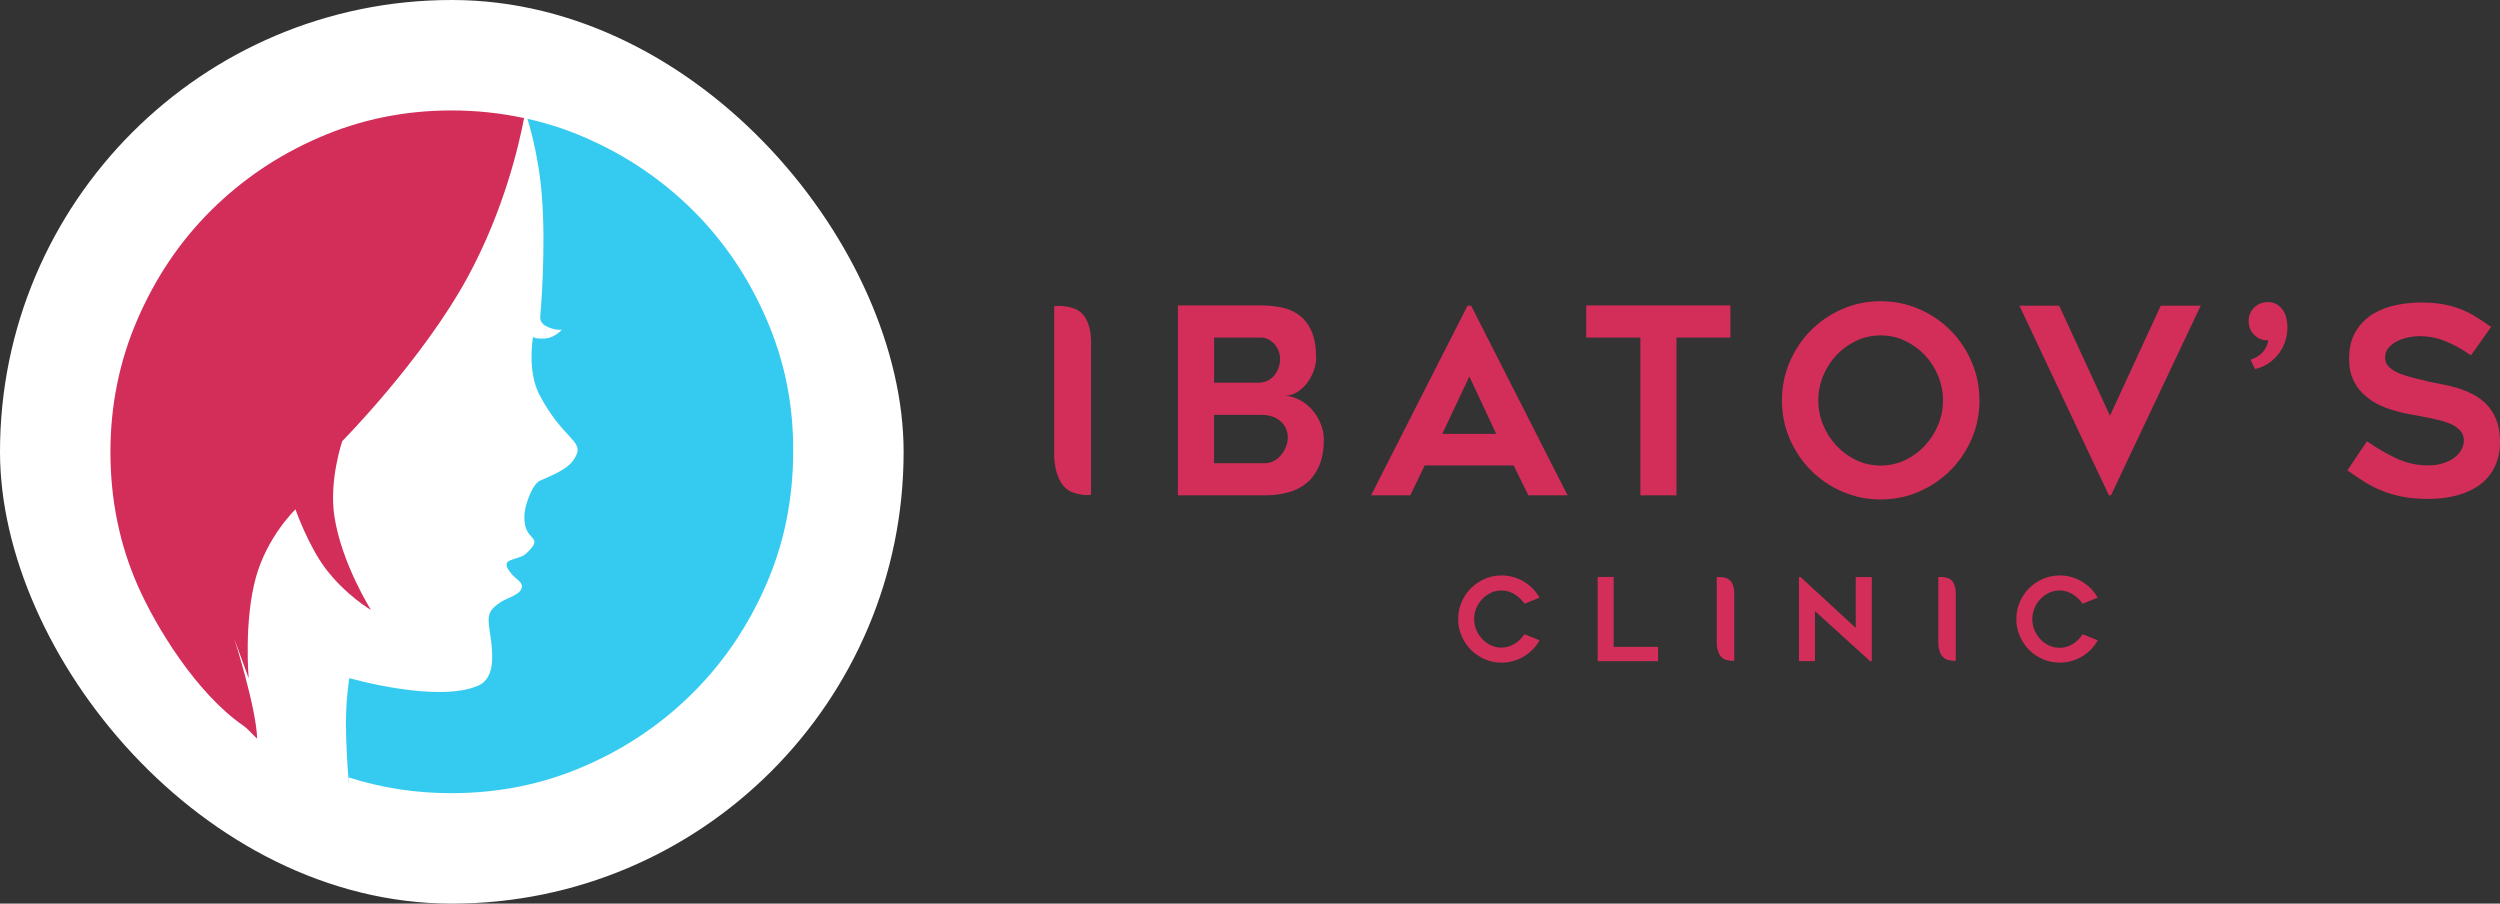 <svg width="249" height="90" viewBox="0 0 249 90" fill="none" xmlns="http://www.w3.org/2000/svg">
<rect x="0" y="0" width="249" height="90" fill="#333333" stroke="none"/>
<rect width="90" height="90" rx="45" fill="white"/>
<path d="M76.354 31.815C74.556 27.664 72.13 24.053 69.047 20.984C65.963 17.914 62.368 15.473 58.247 13.69C56.406 12.886 54.506 12.272 52.533 11.833C53.015 13.427 53.687 16.102 53.95 19.259C54.418 24.711 53.819 31.406 53.819 31.406C53.819 31.406 53.658 32.078 54.316 32.444C55.236 32.955 55.967 32.838 55.967 32.838C55.967 32.838 55.251 33.613 54.418 33.701C53.307 33.803 53.088 33.555 53.088 33.555C53.088 33.555 52.489 36.917 53.702 39.27C55.982 43.655 58.115 43.874 57.385 45.365C56.873 46.418 56.011 46.929 53.804 47.865C53.001 48.201 52.328 50.306 52.255 51.008C51.948 53.961 54.097 53.259 52.825 54.706C52.138 55.481 51.875 55.437 51.422 55.598C50.575 55.89 49.946 55.978 50.998 57.22C51.422 57.717 52.168 58.024 51.948 58.609C51.715 59.267 50.618 59.5 49.902 59.954C48.646 60.758 48.529 61.269 48.763 62.775C49.04 64.617 49.493 67.423 47.696 68.256C43.691 70.098 34.792 67.54 34.792 67.54C34.792 67.54 34.456 69.543 34.456 72.013C34.47 75.389 34.836 79.351 34.748 77.436C37.992 78.474 41.383 79 44.934 79C49.654 79 54.082 78.108 58.203 76.31C62.324 74.527 65.919 72.086 69.003 69.016C72.086 65.947 74.512 62.351 76.31 58.229C78.107 54.107 78.999 49.692 78.999 44.985C79.043 40.366 78.151 35.967 76.354 31.815Z" fill="#35CBF1"/>
<path d="M46.585 27.591C50.224 20.896 51.714 14.318 52.197 11.76C49.873 11.263 47.476 11 44.977 11C40.315 11 35.931 11.892 31.796 13.69C27.674 15.473 24.079 17.914 20.996 20.984C17.912 24.053 15.486 27.664 13.689 31.815C11.891 35.967 11 40.366 11 45.015C11 49.736 11.891 54.151 13.689 58.258C15.486 62.38 19.535 69.016 24.211 72.261C24.737 72.627 25.146 73.153 25.614 73.577C25.512 70.42 23.334 63.623 23.334 63.623L24.766 67.555C24.766 67.555 24.284 61.854 25.482 57.527C26.608 53.434 29.428 50.73 29.428 50.73C29.428 50.73 30.685 54.311 32.409 56.606C34.426 59.281 36.954 60.758 36.954 60.758C36.954 60.758 34.002 56.08 33.301 51.402C32.76 47.821 34.09 43.933 34.09 43.933C34.09 43.933 42.098 35.835 46.585 27.591Z" fill="#D22E59"/>
<path fill-rule="evenodd" clip-rule="evenodd" d="M196.377 36.043C195.859 34.842 195.154 33.79 194.266 32.9C193.373 32.01 192.338 31.302 191.142 30.782C189.946 30.263 188.669 30 187.305 30C185.954 30 184.684 30.263 183.495 30.782C182.305 31.302 181.257 32.01 180.37 32.9C179.476 33.79 178.777 34.842 178.26 36.043C177.742 37.25 177.48 38.525 177.48 39.873C177.48 41.242 177.742 42.524 178.26 43.718C178.777 44.911 179.483 45.956 180.37 46.847C181.257 47.737 182.298 48.445 183.495 48.964C184.684 49.484 185.961 49.747 187.305 49.747C188.669 49.747 189.952 49.484 191.142 48.964C192.331 48.445 193.373 47.737 194.266 46.847C195.154 45.956 195.859 44.911 196.377 43.718C196.894 42.524 197.156 41.242 197.156 39.873C197.149 38.525 196.894 37.243 196.377 36.043ZM193.03 42.342C192.701 43.124 192.257 43.812 191.699 44.405C191.142 44.999 190.483 45.478 189.731 45.835C188.978 46.193 188.172 46.368 187.311 46.368C186.451 46.368 185.645 46.193 184.892 45.835C184.14 45.478 183.488 45.006 182.923 44.405C182.359 43.805 181.915 43.117 181.593 42.342C181.264 41.559 181.102 40.743 181.102 39.873C181.102 39.024 181.264 38.208 181.593 37.419C181.922 36.629 182.366 35.942 182.923 35.355C183.481 34.768 184.14 34.296 184.892 33.939C185.645 33.581 186.451 33.406 187.311 33.406C188.172 33.406 188.978 33.581 189.731 33.939C190.483 34.296 191.135 34.768 191.699 35.355C192.257 35.942 192.707 36.629 193.03 37.419C193.359 38.208 193.521 39.024 193.521 39.873C193.521 40.737 193.359 41.559 193.03 42.342Z" fill="#D22E59"/>
<path d="M147.624 59.674C147.866 59.411 148.155 59.209 148.484 59.047C148.814 58.892 149.17 58.811 149.553 58.811C149.788 58.811 150.016 58.844 150.238 58.912C150.46 58.979 150.668 59.074 150.863 59.195C151.058 59.317 151.24 59.458 151.408 59.62C151.569 59.782 151.717 59.95 151.838 60.133L153.336 59.526C153.155 59.195 152.926 58.898 152.664 58.629C152.395 58.359 152.1 58.123 151.777 57.927C151.455 57.732 151.105 57.583 150.729 57.475C150.352 57.368 149.963 57.314 149.56 57.314C148.968 57.314 148.404 57.428 147.88 57.657C147.355 57.887 146.898 58.197 146.502 58.588C146.112 58.979 145.796 59.445 145.575 59.971C145.346 60.497 145.232 61.057 145.232 61.657C145.232 62.25 145.346 62.817 145.575 63.343C145.803 63.869 146.112 64.328 146.502 64.725C146.892 65.117 147.355 65.427 147.88 65.656C148.404 65.885 148.961 66 149.56 66C149.963 66 150.352 65.946 150.729 65.838C151.105 65.73 151.455 65.582 151.777 65.386C152.1 65.191 152.395 64.961 152.664 64.685C152.933 64.415 153.155 64.112 153.336 63.774L151.838 63.167C151.717 63.35 151.576 63.525 151.408 63.687C151.246 63.849 151.065 63.997 150.863 64.118C150.668 64.24 150.453 64.334 150.238 64.402C150.016 64.469 149.788 64.503 149.553 64.503C149.17 64.503 148.814 64.422 148.484 64.267C148.155 64.112 147.866 63.903 147.624 63.64C147.382 63.383 147.187 63.08 147.04 62.736C146.892 62.392 146.825 62.028 146.825 61.65C146.825 61.279 146.898 60.915 147.04 60.564C147.181 60.24 147.376 59.937 147.624 59.674Z" fill="#D22E59"/>
<path d="M171.964 57.59C171.466 57.415 170.989 57.475 170.989 57.475V64.125C170.989 64.125 170.989 65.386 171.843 65.69C172.34 65.865 172.73 65.804 172.73 65.804V59.155C172.73 59.161 172.817 57.9 171.964 57.59Z" fill="#D22E59"/>
<path d="M160.721 57.462H159.129V65.852H165.143V64.429H160.721V57.462Z" fill="#D22E59"/>
<path d="M207.001 63.707C206.84 63.869 206.658 64.017 206.457 64.139C206.262 64.26 206.047 64.354 205.832 64.422C205.61 64.489 205.381 64.523 205.146 64.523C204.763 64.523 204.407 64.442 204.078 64.287C203.749 64.132 203.46 63.923 203.218 63.66C202.976 63.404 202.781 63.1 202.633 62.756C202.485 62.412 202.418 62.048 202.418 61.67C202.418 61.299 202.492 60.935 202.633 60.584C202.781 60.234 202.969 59.93 203.218 59.674C203.46 59.411 203.749 59.209 204.078 59.047C204.407 58.892 204.763 58.811 205.146 58.811C205.381 58.811 205.61 58.844 205.832 58.912C206.053 58.979 206.262 59.074 206.457 59.195C206.651 59.317 206.833 59.458 207.001 59.62C207.162 59.782 207.31 59.95 207.431 60.133L208.93 59.526C208.748 59.195 208.52 58.898 208.258 58.629C207.989 58.359 207.693 58.123 207.371 57.927C207.048 57.732 206.699 57.583 206.322 57.475C205.946 57.368 205.556 57.314 205.153 57.314C204.562 57.314 203.997 57.428 203.473 57.657C202.949 57.887 202.492 58.197 202.095 58.588C201.706 58.979 201.39 59.445 201.168 59.971C200.946 60.497 200.825 61.057 200.825 61.657C200.825 62.25 200.94 62.817 201.168 63.343C201.397 63.869 201.706 64.328 202.095 64.725C202.485 65.117 202.949 65.427 203.473 65.656C203.997 65.885 204.555 66 205.153 66C205.556 66 205.946 65.946 206.322 65.838C206.699 65.73 207.048 65.582 207.371 65.386C207.693 65.191 207.989 64.961 208.258 64.685C208.526 64.415 208.748 64.112 208.93 63.774L207.431 63.167C207.31 63.363 207.169 63.538 207.001 63.707Z" fill="#D22E59"/>
<path d="M194.032 57.59C193.534 57.415 193.057 57.475 193.057 57.475V64.125C193.057 64.125 193.057 65.386 193.911 65.69C194.408 65.865 194.798 65.804 194.798 65.804V59.155C194.798 59.155 194.797 59.153 194.797 59.149L194.797 59.133C194.8 58.964 194.816 57.875 194.032 57.59Z" fill="#D22E59"/>
<path d="M184.832 62.54L179.342 57.475H179.174V65.852H180.773V60.868L186.263 65.852H186.431V57.475H184.832V62.54Z" fill="#D22E59"/>
<path fill-rule="evenodd" clip-rule="evenodd" d="M129.407 39.813C129.863 40.042 130.267 40.352 130.63 40.75C130.992 41.148 131.281 41.6 131.503 42.119C131.738 42.638 131.853 43.185 131.853 43.771C131.853 44.803 131.698 45.673 131.389 46.388C131.08 47.103 130.663 47.676 130.132 48.115C129.601 48.553 128.983 48.863 128.271 49.052C127.559 49.241 126.806 49.335 126 49.335H117.318V30.418H125.59C126.342 30.418 127.055 30.492 127.72 30.641C128.385 30.789 128.97 31.052 129.467 31.443C129.964 31.828 130.361 32.367 130.65 33.048C130.939 33.73 131.087 34.606 131.087 35.678C131.087 36.063 131.013 36.468 130.858 36.899C130.703 37.331 130.488 37.729 130.226 38.093C129.964 38.45 129.642 38.761 129.265 39.01C128.889 39.266 128.479 39.395 128.036 39.415C128.493 39.449 128.95 39.583 129.407 39.813ZM125.596 33.622H120.926V38.113H125.341C125.704 38.113 126.013 38.046 126.282 37.904C126.544 37.763 126.766 37.58 126.947 37.358C127.129 37.129 127.263 36.872 127.357 36.589C127.451 36.306 127.498 36.023 127.498 35.746C127.498 35.469 127.444 35.2 127.344 34.943C127.243 34.687 127.102 34.458 126.934 34.269C126.759 34.08 126.557 33.925 126.329 33.804C126.1 33.682 125.852 33.622 125.596 33.622ZM127.599 45.316C127.807 45.066 127.969 44.79 128.089 44.486C128.204 44.19 128.264 43.879 128.264 43.576C128.264 42.935 128.029 42.402 127.559 41.971C127.081 41.539 126.436 41.323 125.617 41.323H120.919V46.132H126.006C126.315 46.132 126.604 46.058 126.88 45.909C127.155 45.761 127.391 45.565 127.599 45.316Z" fill="#D22E59"/>
<path fill-rule="evenodd" clip-rule="evenodd" d="M136.556 49.335L146.166 30.445H146.522L156.131 49.335H152.227L150.762 46.361H141.899L140.461 49.335H136.556ZM146.347 37.499L143.653 43.212H149.022L146.347 37.499Z" fill="#D22E59"/>
<path d="M163.382 33.622H157.986V30.418H172.346V33.622H166.977V49.335H163.382V33.622Z" fill="#D22E59"/>
<path d="M205.092 30.445L210.152 41.404L215.213 30.445H219.191L210.253 49.335H210.045L201.134 30.445H205.092Z" fill="#D22E59"/>
<path d="M225.769 30.088C226.247 30.067 226.663 30.202 227.013 30.486C227.362 30.769 227.597 31.16 227.718 31.666C227.839 32.165 227.859 32.691 227.785 33.23C227.711 33.77 227.537 34.289 227.261 34.768C226.992 35.254 226.623 35.672 226.173 36.023C225.722 36.373 225.192 36.623 224.593 36.758L224.157 35.827C224.701 35.638 225.118 35.375 225.4 35.038C225.682 34.701 225.857 34.316 225.924 33.885C225.393 33.918 224.936 33.757 224.56 33.392C224.184 33.035 223.989 32.596 223.969 32.077C223.935 31.544 224.096 31.086 224.446 30.708C224.795 30.331 225.239 30.121 225.769 30.088Z" fill="#D22E59"/>
<path d="M247.636 40.251C248.039 40.656 248.362 41.155 248.61 41.748C248.859 42.342 248.987 43.063 249 43.906C249 44.884 248.832 45.741 248.489 46.462C248.147 47.184 247.656 47.784 247.024 48.256C246.393 48.728 245.64 49.086 244.766 49.329C243.893 49.571 242.925 49.693 241.864 49.693C240.889 49.693 240.029 49.619 239.283 49.47C238.537 49.322 237.858 49.126 237.24 48.877C236.622 48.627 236.044 48.331 235.493 47.986C234.949 47.643 234.384 47.258 233.8 46.847L235.748 43.953C236.689 44.608 237.664 45.174 238.665 45.646C239.666 46.118 240.714 46.354 241.81 46.354C242.388 46.354 242.905 46.28 243.349 46.132C243.792 45.99 244.168 45.801 244.478 45.565C244.787 45.329 245.015 45.066 245.17 44.763C245.324 44.466 245.398 44.163 245.398 43.873C245.398 43.495 245.277 43.171 245.049 42.901C244.814 42.632 244.504 42.416 244.121 42.24C243.732 42.072 243.281 41.924 242.757 41.802C242.233 41.681 241.689 41.566 241.124 41.465C240.748 41.398 240.311 41.317 239.814 41.222C239.317 41.128 238.806 41 238.275 40.838C237.744 40.676 237.22 40.46 236.709 40.19C236.199 39.927 235.735 39.59 235.325 39.185C234.915 38.781 234.586 38.295 234.337 37.736C234.089 37.176 233.968 36.515 233.968 35.76C233.968 34.66 234.189 33.743 234.633 33.008C235.076 32.273 235.648 31.7 236.34 31.275C237.032 30.857 237.805 30.56 238.651 30.384C239.498 30.216 240.318 30.128 241.104 30.128C241.89 30.128 242.589 30.182 243.207 30.283C243.826 30.384 244.397 30.54 244.928 30.735C245.459 30.931 245.976 31.18 246.48 31.484C246.984 31.787 247.528 32.145 248.113 32.556L246.11 35.395C245.223 34.775 244.363 34.303 243.543 33.972C242.724 33.642 241.857 33.48 240.95 33.48C240.641 33.48 240.291 33.52 239.895 33.595C239.505 33.675 239.128 33.797 238.779 33.972C238.43 34.148 238.134 34.363 237.906 34.633C237.67 34.903 237.556 35.227 237.556 35.604C237.556 35.982 237.69 36.306 237.966 36.562C238.241 36.825 238.591 37.034 239.021 37.209C239.444 37.378 239.921 37.526 240.432 37.648C240.95 37.769 241.447 37.891 241.924 38.012C242.28 38.093 242.703 38.181 243.194 38.268C243.685 38.356 244.189 38.477 244.713 38.632C245.23 38.788 245.754 38.997 246.265 39.253C246.776 39.516 247.233 39.846 247.636 40.251Z" fill="#D22E59"/>
<path d="M105 30.492C105 30.492 106.008 30.351 107.056 30.755C108.857 31.443 108.669 34.289 108.669 34.289V49.288C108.669 49.288 107.849 49.43 106.801 49.025C105 48.337 105 45.491 105 45.491V30.492Z" fill="#D22E59"/>
</svg>
